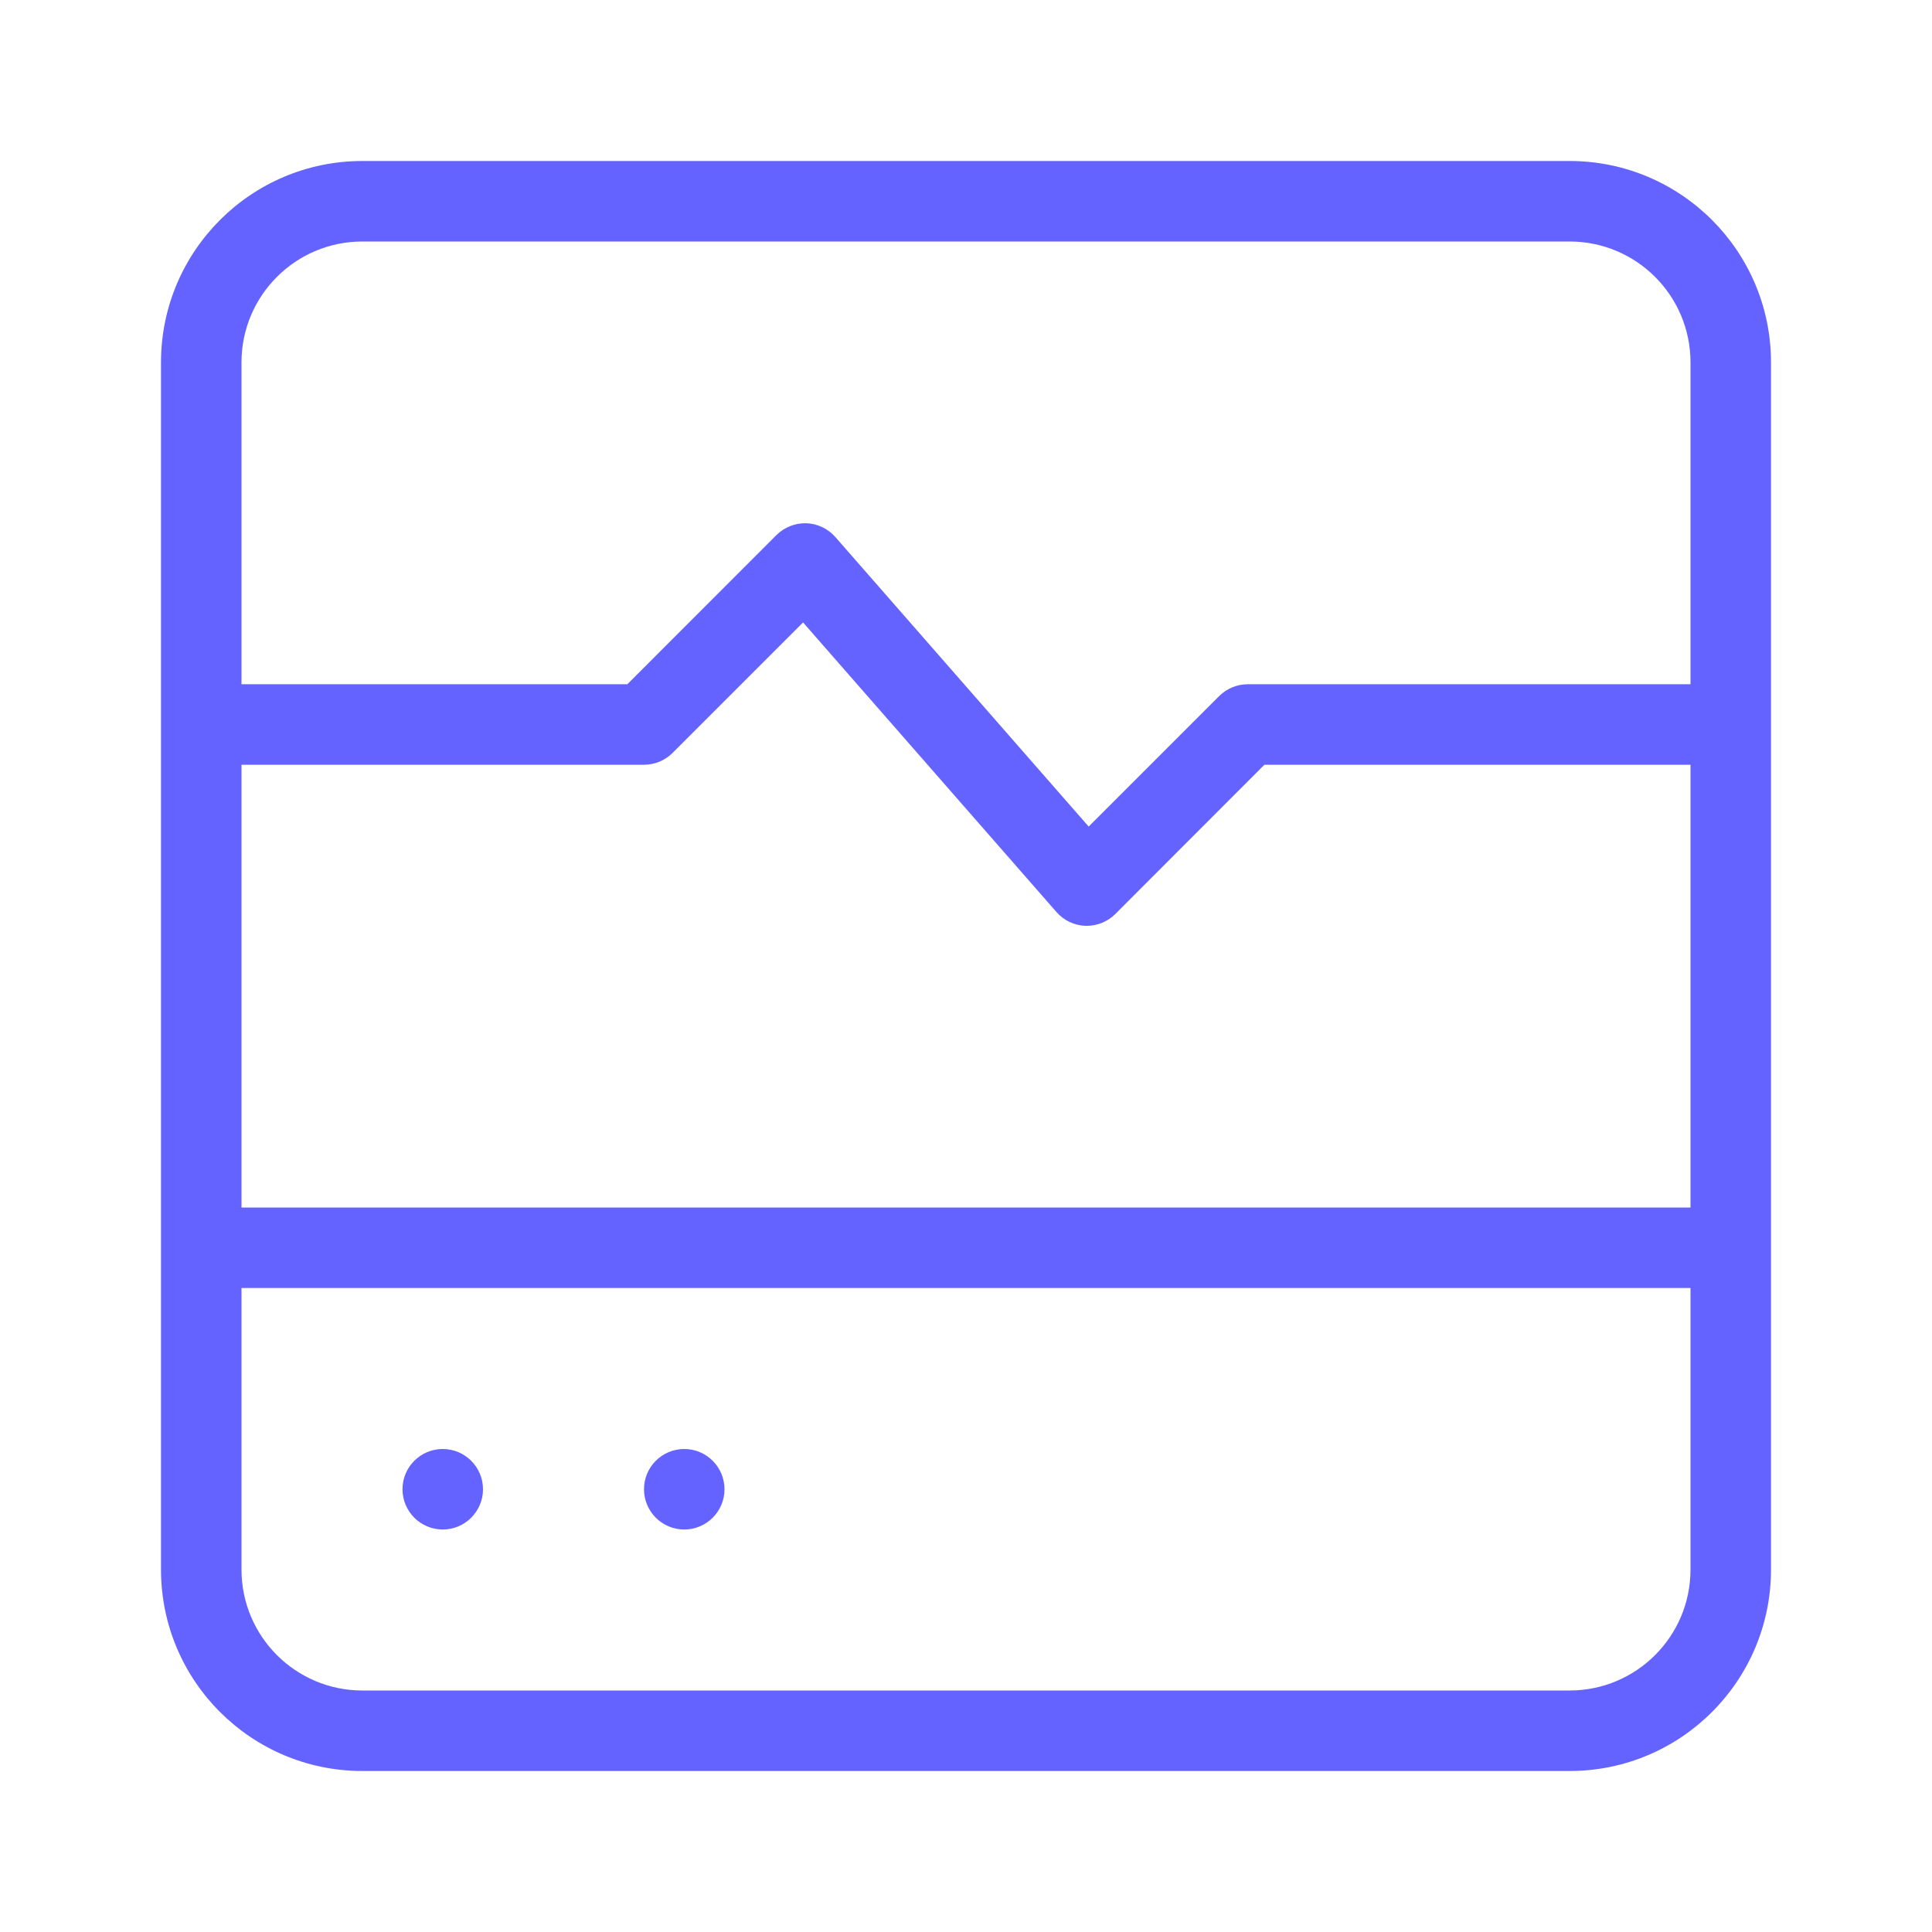 <svg xmlns="http://www.w3.org/2000/svg" enable-background="new 0 0 24 24" viewBox="0 0 24 24"><path fill="#6563ff" d="M8.5,19C8.776,19,9,18.776,9,18.5S8.776,18,8.5,18S8,18.224,8,18.5S8.224,19,8.5,19z M19.5,2h-15C3.12,2.001,2.001,3.12,2,4.5v15c0.001,1.38,1.12,2.499,2.5,2.5h15c1.38-0.001,2.499-1.12,2.5-2.5v-15C21.999,3.12,20.88,2.001,19.5,2z M21,19.5c-0.001,0.828-0.672,1.499-1.5,1.5h-15c-0.828-0.001-1.499-0.672-1.5-1.5V16h18V19.5z M21,15H3V9.5h5c0.133,0,0.26-0.053,0.354-0.146l1.622-1.622l3.148,3.598c0.091,0.104,0.221,0.166,0.359,0.171H13.5c0.133,0,0.26-0.053,0.354-0.146L15.707,9.5H21V15z M21,8.5h-5.5c-0.133,0-0.26,0.053-0.354,0.146l-1.622,1.622l-3.148-3.598C10.285,6.567,10.155,6.505,10.017,6.5C9.878,6.496,9.745,6.549,9.646,6.646L7.793,8.5H3v-4C3.001,3.672,3.672,3.001,4.5,3h15c0.828,0.001,1.499,0.672,1.5,1.5V8.5z M5.5,19C5.776,19,6,18.776,6,18.5S5.776,18,5.5,18S5,18.224,5,18.5S5.224,19,5.5,19z"/></svg>